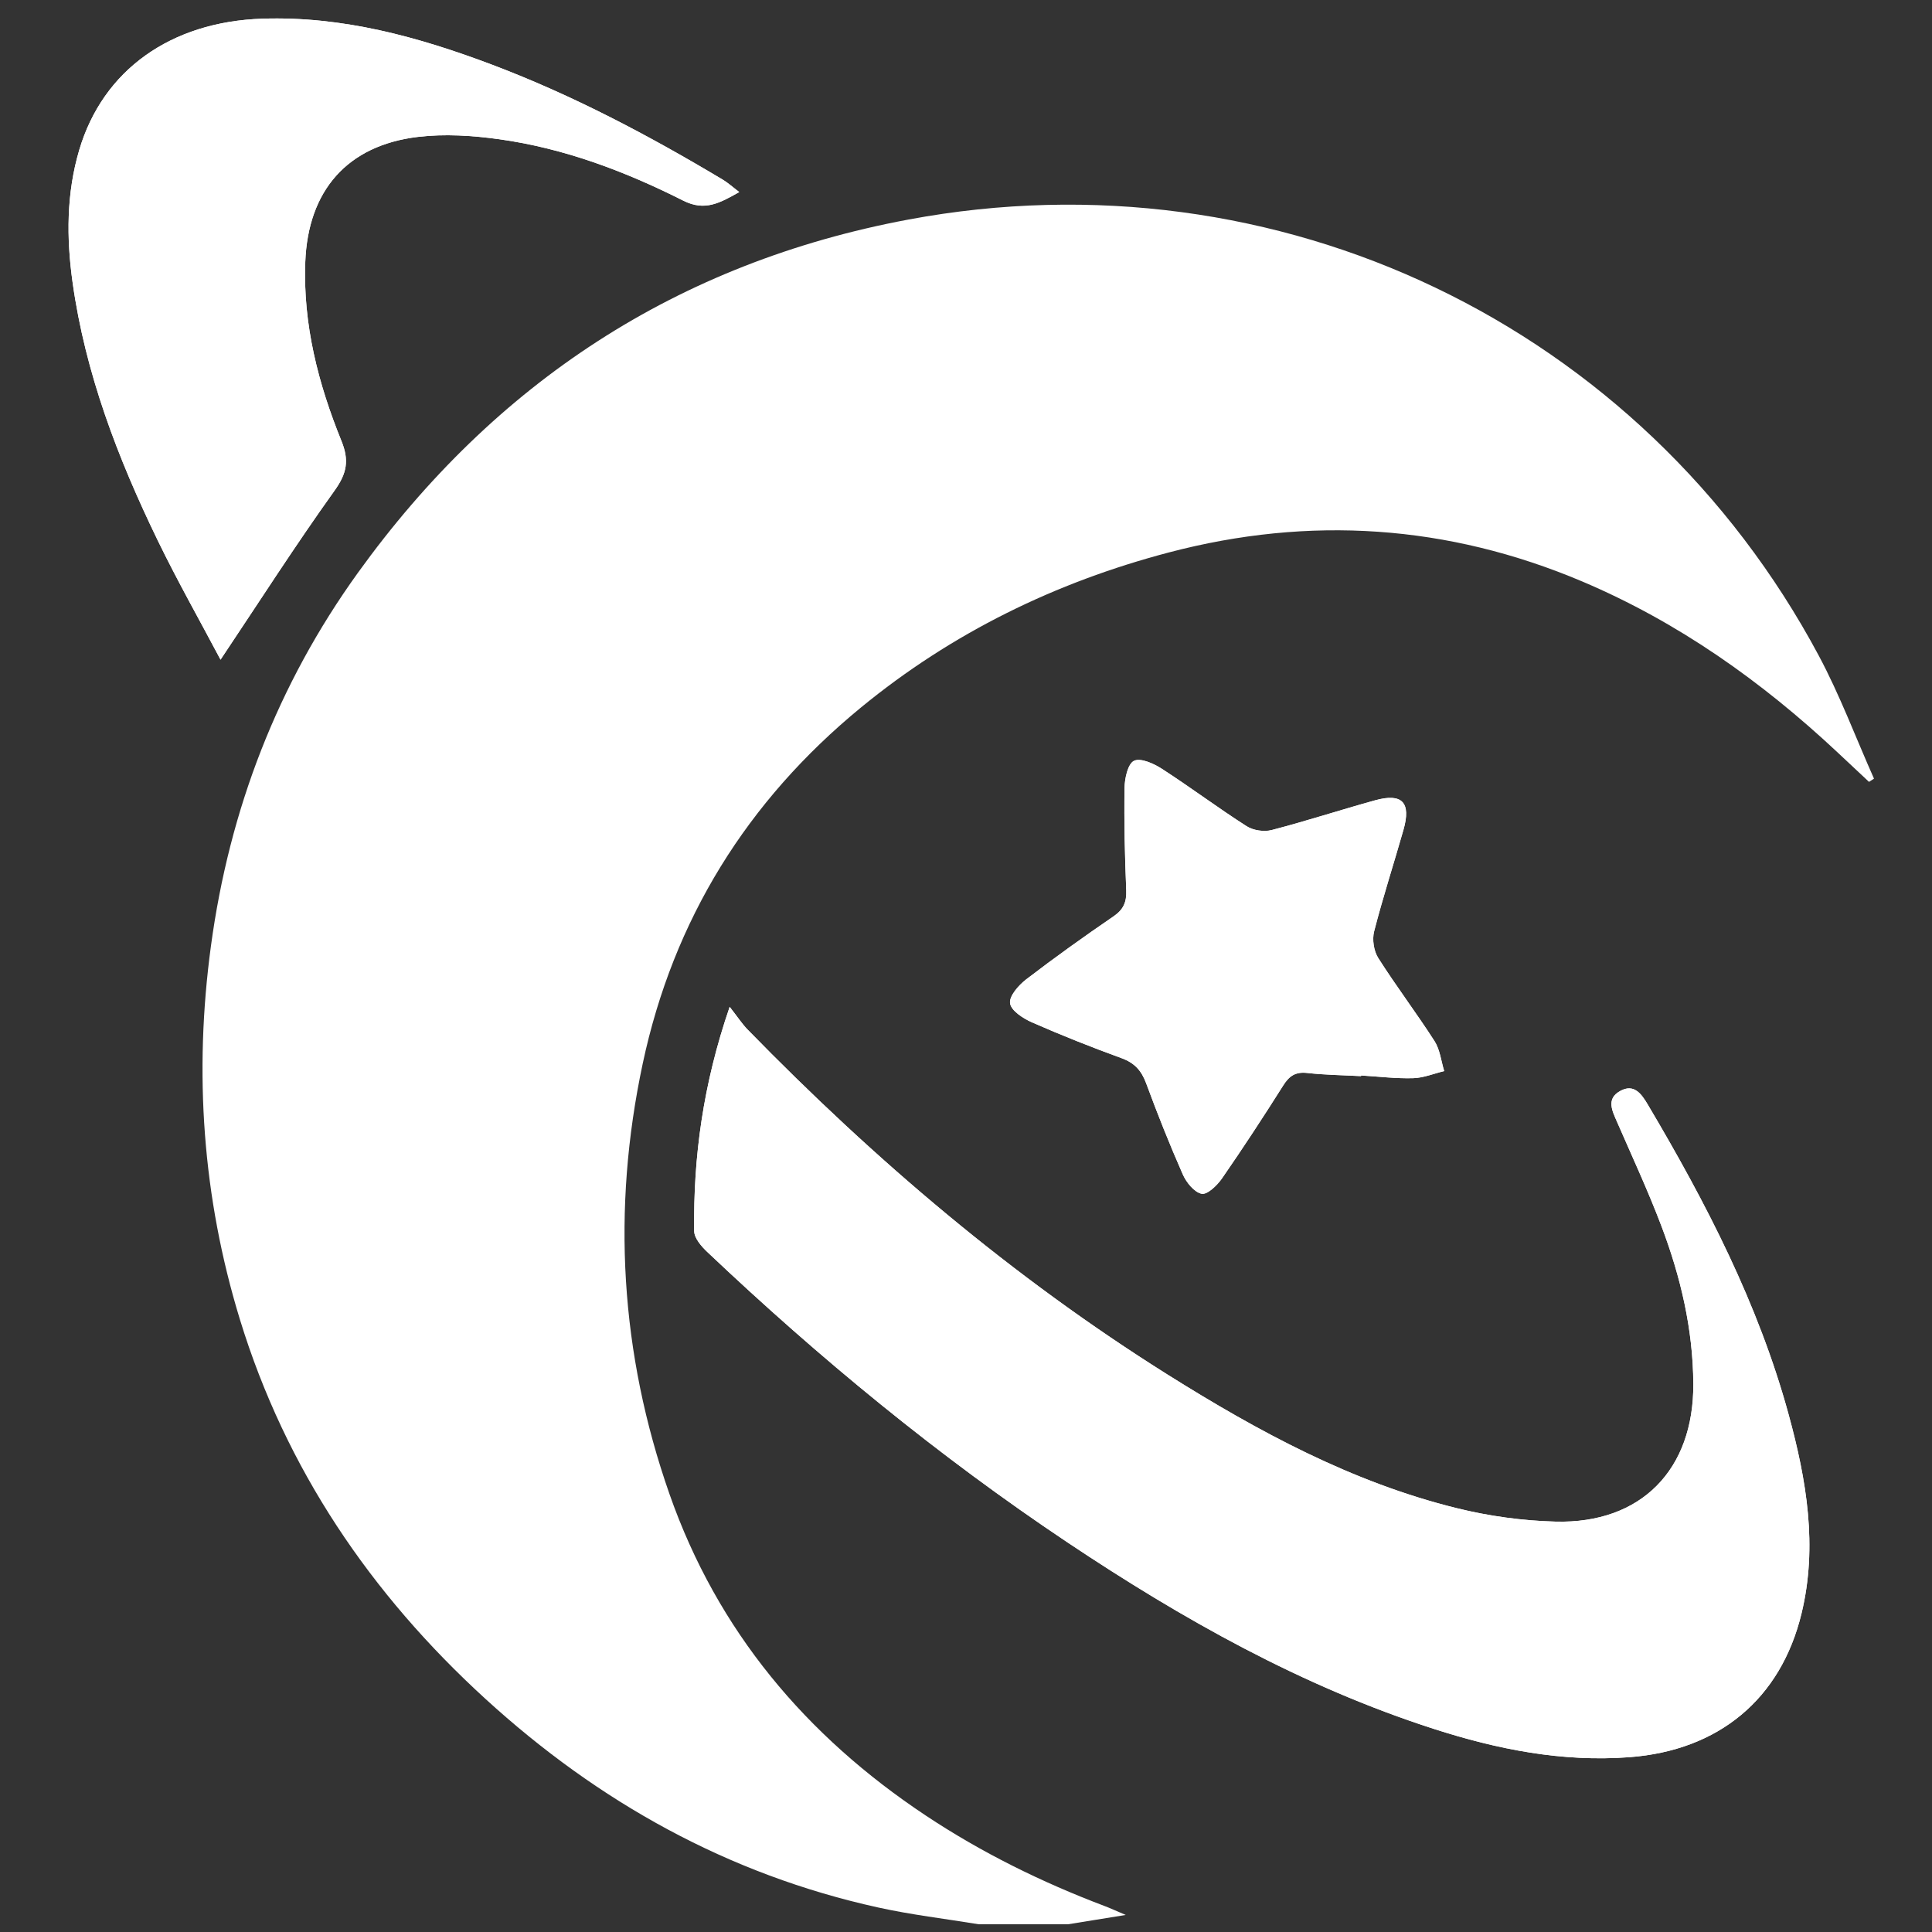 <?xml version="1.0" encoding="utf-8"?>
<!-- Generator: Adobe Illustrator 26.0.1, SVG Export Plug-In . SVG Version: 6.00 Build 0)  -->
<svg version="1.1" id="Camada_1" xmlns="http://www.w3.org/2000/svg" xmlns:xlink="http://www.w3.org/1999/xlink" x="0px" y="0px"
	 viewBox="0 0 400 400" enable-background="new 0 0 400 400" xml:space="preserve">
<rect x="0" y="0" width="400" height="400" fill="#333333" stroke="none"/>
<g>
	<path fill="#FFFFFF" d="M151.07,208.46c-5.51,16.03-7.55,31.08-7.35,46.44c0.02,1.45,1.48,3.15,2.69,4.29
		c23.25,22.03,47.93,42.33,74.58,60.14c23.75,15.87,48.53,29.82,75.88,38.63c13.14,4.23,26.53,6.9,40.5,5.85
		c18.37-1.39,31.31-11.94,35.62-29.79c3.36-13.91,1.02-27.58-2.65-41.05c-6.27-22.97-17.11-43.9-29.18-64.26
		c-1.31-2.21-2.84-4.43-5.74-2.82c-2.92,1.63-1.63,4.09-0.63,6.4c3.12,7.17,6.43,14.27,9.19,21.57c3.97,10.49,6.54,21.33,6.6,32.65
		c0.11,17.76-10.8,28.98-28.49,28.53c-6.86-0.18-13.84-1.14-20.51-2.79c-21.67-5.35-41.08-15.87-59.82-27.63
		c-32.04-20.11-60.64-44.44-87-71.47C153.62,211.96,152.71,210.55,151.07,208.46z M45.66,136.58c7.98-11.94,15.51-23.7,23.62-35.04
		c2.56-3.57,3.04-6.24,1.4-10.27c-4.8-11.83-7.97-24.09-7.48-37.03c0.56-14.77,8.67-24.14,23.31-25.9
		c5.52-0.66,11.29-0.29,16.83,0.48c13.45,1.87,26.07,6.64,38.13,12.72c4.49,2.26,7.58,0.46,11.58-1.78
		c-1.41-1.07-2.34-1.92-3.4-2.56c-15.31-9.16-31.05-17.49-47.78-23.81C86.56,7.61,70.91,3.31,54.3,3.87
		C35.37,4.5,21.33,14.49,16.42,31c-2.68,9.02-2.68,18.26-1.39,27.48c2.64,18.86,9.38,36.43,17.64,53.44
		C36.8,120.42,41.47,128.66,45.66,136.58z M281.79,222.8c0-0.04,0.01-0.09,0.01-0.14c3.59,0.22,7.18,0.66,10.76,0.56
		c2.16-0.06,4.29-0.95,6.44-1.47c-0.64-2.08-0.87-4.43-2-6.2c-3.74-5.83-7.94-11.36-11.65-17.2c-0.93-1.46-1.29-3.83-0.86-5.51
		c1.81-7.07,4.08-14.02,6.08-21.05c1.61-5.66-0.27-7.65-5.87-6.1c-7.16,1.98-14.23,4.29-21.42,6.16c-1.58,0.41-3.82,0.08-5.19-0.8
		c-5.94-3.8-11.6-8.04-17.52-11.87c-1.69-1.09-4.4-2.32-5.78-1.67c-1.29,0.61-1.94,3.63-1.97,5.61c-0.11,7.06,0.06,14.12,0.35,21.17
		c0.1,2.45-0.55,4-2.62,5.42c-6.14,4.2-12.2,8.53-18.1,13.06c-1.57,1.2-3.55,3.47-3.33,4.95c0.22,1.53,2.7,3.13,4.53,3.94
		c6.1,2.68,12.3,5.14,18.56,7.42c2.66,0.97,4.1,2.55,5.07,5.16c2.35,6.37,4.86,12.69,7.6,18.9c0.74,1.67,2.37,3.7,3.9,4.01
		c1.17,0.23,3.21-1.73,4.21-3.17c4.38-6.33,8.59-12.77,12.7-19.28c1.25-1.97,2.55-2.83,4.95-2.56
		C274.34,222.56,278.07,222.6,281.79,222.8z"/>
	<path fill="#FFFFFF" d="M202.63,398.4c-6.93-1.14-13.94-1.96-20.79-3.47c-31.09-6.84-57.96-21.84-81.32-43.18
		c-23.77-21.71-41.36-47.62-50.85-78.57c-7.74-25.27-9.55-51.09-6-77.31c3.82-28.27,13.79-54.17,30.43-77.28
		c28.32-39.32,66.13-64.2,114.01-73.14c76.37-14.25,151.83,21.84,188.44,90.28c4.38,8.19,7.65,16.97,11.44,25.48
		c-0.34,0.22-0.68,0.45-1.03,0.67c-2.18-2.04-4.36-4.08-6.53-6.12c-15.68-14.68-32.97-26.95-52.84-35.37
		c-27.83-11.78-56.45-13.67-85.56-6.02c-23.48,6.17-44.94,16.64-63.79,32.12c-23.55,19.34-38.82,43.9-45.17,73.71
		c-6.43,30.17-4.68,59.99,5.55,89.16c9.93,28.32,28.24,50.04,53.04,66.52c11.59,7.7,24,13.81,37,18.73
		c1.17,0.44,2.31,0.97,4.41,1.86c-4.63,0.75-8.28,1.34-11.94,1.93C214.96,398.4,208.8,398.4,202.63,398.4z"/>
	<path fill="#FFFFFF" d="M151.07,208.46c1.64,2.09,2.55,3.5,3.7,4.68c26.36,27.04,54.97,51.37,87,71.47
		c18.74,11.76,38.15,22.28,59.82,27.63c6.67,1.65,13.64,2.62,20.51,2.79c17.69,0.45,28.59-10.77,28.49-28.53
		c-0.07-11.32-2.63-22.16-6.6-32.65c-2.77-7.3-6.07-14.41-9.19-21.57c-1.01-2.31-2.3-4.77,0.63-6.4c2.89-1.61,4.43,0.61,5.74,2.82
		c12.07,20.36,22.91,41.29,29.18,64.26c3.68,13.47,6.01,27.14,2.65,41.05c-4.31,17.85-17.25,28.4-35.62,29.79
		c-13.97,1.05-27.37-1.62-40.5-5.85c-27.35-8.81-52.12-22.76-75.88-38.63c-26.65-17.81-51.32-38.11-74.58-60.14
		c-1.21-1.14-2.67-2.84-2.69-4.29C143.52,239.54,145.56,224.49,151.07,208.46z"/>
	<path fill="#FFFFFF" d="M45.66,136.58c-4.19-7.92-8.86-16.16-12.99-24.66c-8.26-17.01-15-34.58-17.64-53.44
		c-1.29-9.21-1.3-18.45,1.39-27.48C21.33,14.49,35.37,4.5,54.3,3.87c16.61-0.55,32.26,3.75,47.58,9.53
		c16.72,6.32,32.46,14.64,47.78,23.81c1.06,0.63,1.99,1.49,3.4,2.56c-4,2.24-7.09,4.04-11.58,1.78
		c-12.06-6.08-24.67-10.85-38.13-12.72c-5.54-0.77-11.31-1.14-16.83-0.48c-14.64,1.76-22.76,11.13-23.31,25.9
		c-0.49,12.94,2.68,25.2,7.48,37.03c1.63,4.02,1.15,6.69-1.4,10.27C61.17,112.87,53.65,124.63,45.66,136.58z"/>
	<path fill="#FFFFFF" d="M281.79,222.8c-3.72-0.2-7.45-0.24-11.14-0.65c-2.4-0.27-3.71,0.59-4.95,2.56
		c-4.11,6.51-8.32,12.95-12.7,19.28c-1,1.44-3.04,3.41-4.21,3.17c-1.53-0.31-3.17-2.34-3.9-4.01c-2.74-6.21-5.25-12.53-7.6-18.9
		c-0.97-2.61-2.41-4.19-5.07-5.16c-6.26-2.28-12.46-4.74-18.56-7.42c-1.83-0.8-4.31-2.41-4.53-3.94c-0.22-1.48,1.76-3.74,3.33-4.95
		c5.9-4.53,11.96-8.86,18.1-13.06c2.07-1.42,2.72-2.97,2.62-5.42c-0.29-7.05-0.46-14.12-0.35-21.17c0.03-1.97,0.68-5,1.97-5.61
		c1.38-0.65,4.09,0.57,5.78,1.67c5.92,3.83,11.58,8.07,17.52,11.87c1.37,0.88,3.61,1.21,5.19,0.8c7.19-1.87,14.26-4.18,21.42-6.16
		c5.6-1.55,7.48,0.44,5.87,6.1c-2,7.02-4.26,13.98-6.08,21.05c-0.43,1.68-0.07,4.05,0.86,5.51c3.71,5.84,7.91,11.38,11.65,17.2
		c1.13,1.77,1.36,4.12,2,6.2c-2.15,0.52-4.28,1.41-6.44,1.47c-3.58,0.1-7.17-0.35-10.76-0.56
		C281.79,222.71,281.79,222.76,281.79,222.8z"/>
</g>
</svg>
